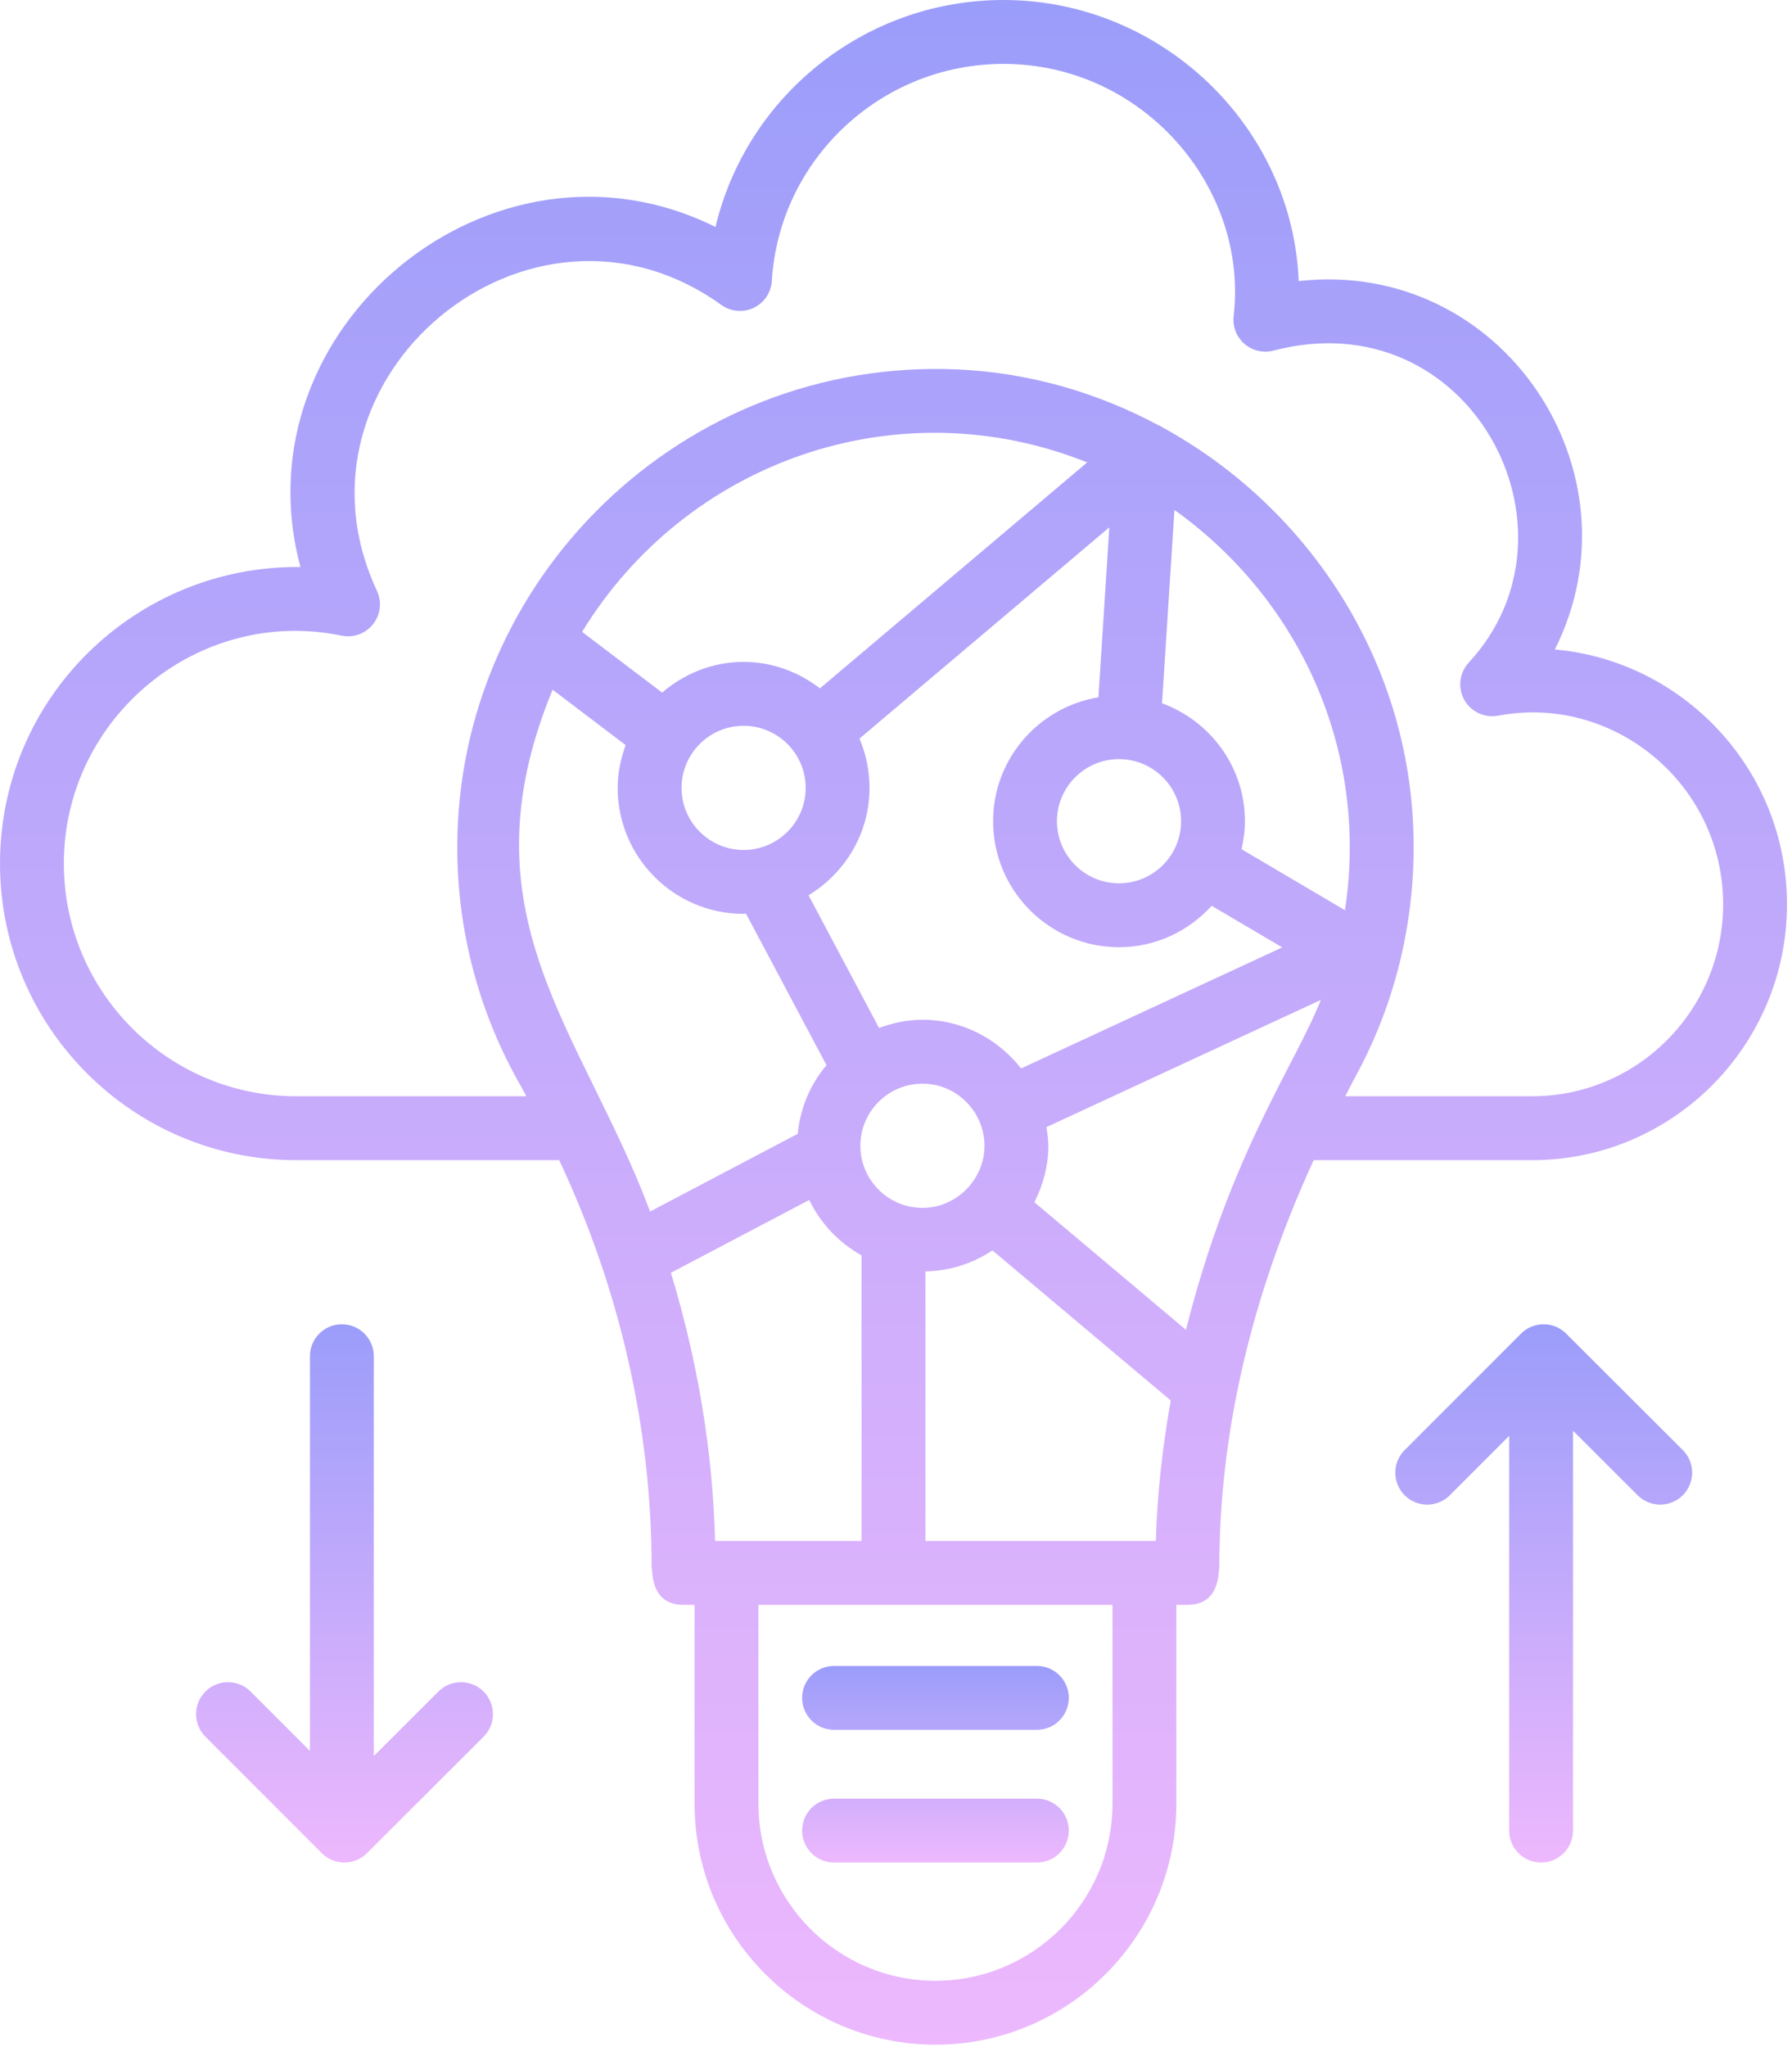 <svg width="240" height="274" viewBox="0 0 240 274" fill="none" xmlns="http://www.w3.org/2000/svg">
<path d="M111.703 231.533H138.865C141.227 231.533 143.142 229.618 143.142 227.257C143.142 224.895 141.227 222.98 138.865 222.98H111.703C109.342 222.98 107.427 224.895 107.427 227.257C107.427 229.618 109.341 231.533 111.703 231.533ZM111.703 249.295H138.865C141.227 249.295 143.142 247.381 143.142 245.019C143.142 242.658 141.227 240.743 138.865 240.743H111.703C109.342 240.743 107.427 242.658 107.427 245.019C107.427 247.381 109.341 249.295 111.703 249.295Z" fill="url(#paint0_linear_5004_1377)"/>
<path d="M239.327 121.048C239.327 102.889 225.318 88.435 208.237 86.93C220.155 63.263 201.292 34.574 173.93 37.621C173.126 16.926 155.565 0 134.39 0C115.784 0 99.978 12.893 95.825 30.382C65.993 15.54 31.635 43.942 40.241 75.894C18.221 75.656 0 93.326 0 115.592C0 137.478 17.785 155.282 39.646 155.282H74.889C82.979 172.461 87.271 191.095 87.271 209.809C87.435 210.238 87.049 214.804 91.547 214.804H93.023V241.411C93.023 259.2 107.497 273.674 125.286 273.674C143.075 273.674 157.547 259.2 157.547 241.411V214.804H159.023C163.491 214.804 163.133 210.293 163.299 209.865C163.299 191.782 167.586 173.47 175.938 155.282H205.217C224.026 155.282 239.327 139.925 239.327 121.048ZM87.067 162.16C77.961 137.835 61.562 122.465 74.008 92.311L83.794 99.73C83.14 101.525 82.725 103.436 82.725 105.455C82.725 114.755 90.29 122.319 99.589 122.319C99.699 122.319 99.799 122.289 99.908 122.287L110.69 142.566C108.551 145.11 107.174 148.266 106.838 151.756L87.067 162.16ZM147.109 93.331C139.125 94.658 133.004 101.562 133.004 109.917C133.004 119.217 140.568 126.781 149.868 126.781C154.796 126.781 159.194 124.62 162.28 121.239L171.729 126.804L136.755 143.009C133.666 139.073 128.921 136.494 123.541 136.494C121.49 136.494 119.548 136.916 117.728 137.589L108.286 119.83C113.159 116.87 116.454 111.562 116.454 105.454C116.454 103.115 115.971 100.887 115.107 98.859L148.571 70.583L147.109 93.331ZM149.868 101.605C154.451 101.605 158.18 105.334 158.18 109.917C158.18 114.5 154.451 118.229 149.868 118.229C145.285 118.229 141.556 114.5 141.556 109.917C141.556 105.334 145.285 101.605 149.868 101.605ZM131.851 153.357C131.851 157.816 128.161 161.669 123.541 161.669C118.957 161.669 115.229 157.94 115.229 153.357C115.229 148.774 118.958 145.047 123.541 145.047C128.225 145.047 131.851 148.903 131.851 153.357ZM109.813 92.137C106.968 89.947 103.45 88.593 99.589 88.593C95.41 88.593 91.629 90.177 88.68 92.703L77.96 84.576C91.905 61.761 120.192 51.723 145.608 61.891L109.813 92.137ZM107.902 105.455C107.902 110.038 104.173 113.767 99.59 113.767C95.007 113.767 91.278 110.038 91.278 105.455C91.278 100.872 95.007 97.145 99.59 97.145C104.173 97.145 107.902 100.872 107.902 105.455ZM89.85 170.359L108.38 160.608C109.893 163.757 112.348 166.33 115.387 168.028V206.252C114.948 206.252 95.336 206.252 95.775 206.252C95.449 194.108 93.408 182.04 89.85 170.359ZM148.995 241.411C148.995 254.485 138.359 265.121 125.287 265.121C112.212 265.121 101.576 254.485 101.576 241.411V214.804H148.996V241.411H148.995ZM154.8 206.251C154.015 206.251 122.995 206.251 123.94 206.251V170.181C127.252 170.101 130.338 169.094 132.916 167.363L156.795 187.45C155.682 193.725 154.98 199.996 154.8 206.251ZM158.836 177.994L138.533 160.915C139.689 158.631 140.403 156.088 140.403 153.357C140.403 152.503 140.274 151.682 140.151 150.862L176.895 133.836C173.436 142.614 164.806 154.268 158.836 177.994ZM166.278 113.668C166.555 112.458 166.732 111.21 166.732 109.917C166.732 102.649 162.086 96.497 155.628 94.131L157.291 68.253C173.83 80.058 183.413 100.168 180.129 121.827L166.278 113.668ZM205.218 146.73H180.17C180.588 145.943 180.958 145.153 181.392 144.366C187.115 133.997 189.831 122.19 189.251 110.22C188.143 87.418 174.701 67.554 155.577 57.138C155.515 57.102 155.469 57.049 155.405 57.016C155.343 56.985 155.274 56.98 155.211 56.952C147.043 52.57 137.874 49.869 128.165 49.443C91.471 47.871 61.243 77.414 61.242 113.422C61.242 124.678 64.203 135.751 69.804 145.443C70.049 145.866 70.254 146.305 70.493 146.73H39.645C22.501 146.73 8.551 132.761 8.551 115.592C8.551 95.962 26.651 81.127 45.742 85.079C47.327 85.415 48.962 84.811 49.964 83.544C50.969 82.275 51.171 80.548 50.484 79.082C37.191 50.63 70.933 22.398 96.609 40.814C97.873 41.722 99.535 41.873 100.938 41.202C102.345 40.534 103.276 39.154 103.37 37.6C104.365 21.312 117.991 8.552 134.39 8.552C152.981 8.552 167.221 24.951 165.219 42.302C165.058 43.705 165.599 45.098 166.666 46.023C167.73 46.946 169.18 47.284 170.553 46.929C196.813 40.038 213.167 70.948 196.709 88.684C195.454 90.039 195.21 92.048 196.104 93.664C197 95.28 198.847 96.13 200.645 95.793C215.991 92.856 230.775 104.842 230.775 121.048C230.775 135.209 219.309 146.73 205.218 146.73Z" fill="url(#paint1_linear_5004_1377)"/>
<path d="M206.397 249.295C208.759 249.295 210.673 247.38 210.673 245.019V191.5L219.33 200.14C221.003 201.808 223.711 201.798 225.379 200.134C227.047 198.461 227.043 195.753 225.373 194.085L209.753 178.498C208.08 176.832 205.377 176.832 203.708 178.502L188.124 194.089C186.453 195.759 186.453 198.467 188.124 200.136C189.794 201.806 192.5 201.806 194.171 200.136L202.122 192.185V245.019C202.121 247.38 204.036 249.295 206.397 249.295ZM45.787 177.249C43.425 177.249 41.511 179.164 41.511 181.525V234.359L33.559 226.408C31.889 224.738 29.183 224.738 27.513 226.408C25.842 228.079 25.842 230.785 27.513 232.455L43.099 248.042C43.934 248.877 45.029 249.295 46.122 249.295C47.215 249.295 48.308 248.879 49.144 248.046L64.761 232.46C66.432 230.791 66.436 228.083 64.768 226.411C63.1 224.738 60.392 224.736 58.719 226.404L50.062 235.044V181.525C50.063 179.164 48.148 177.249 45.787 177.249Z" fill="url(#paint2_linear_5004_1377)"/>
<defs>
<linearGradient id="paint0_linear_5004_1377" x1="125.284" y1="222.98" x2="125.284" y2="249.295" gradientUnits="userSpaceOnUse">
<stop stop-color="#9B9DFA"/>
<stop offset="1" stop-color="#EDB8FD"/>
</linearGradient>
<linearGradient id="paint1_linear_5004_1377" x1="119.663" y1="0" x2="119.663" y2="273.674" gradientUnits="userSpaceOnUse">
<stop stop-color="#9B9DFA"/>
<stop offset="1" stop-color="#EDB8FD"/>
</linearGradient>
<linearGradient id="paint2_linear_5004_1377" x1="126.444" y1="177.249" x2="126.444" y2="249.295" gradientUnits="userSpaceOnUse">
<stop stop-color="#9B9DFA"/>
<stop offset="1" stop-color="#EDB8FD"/>
</linearGradient>
</defs>
</svg>
